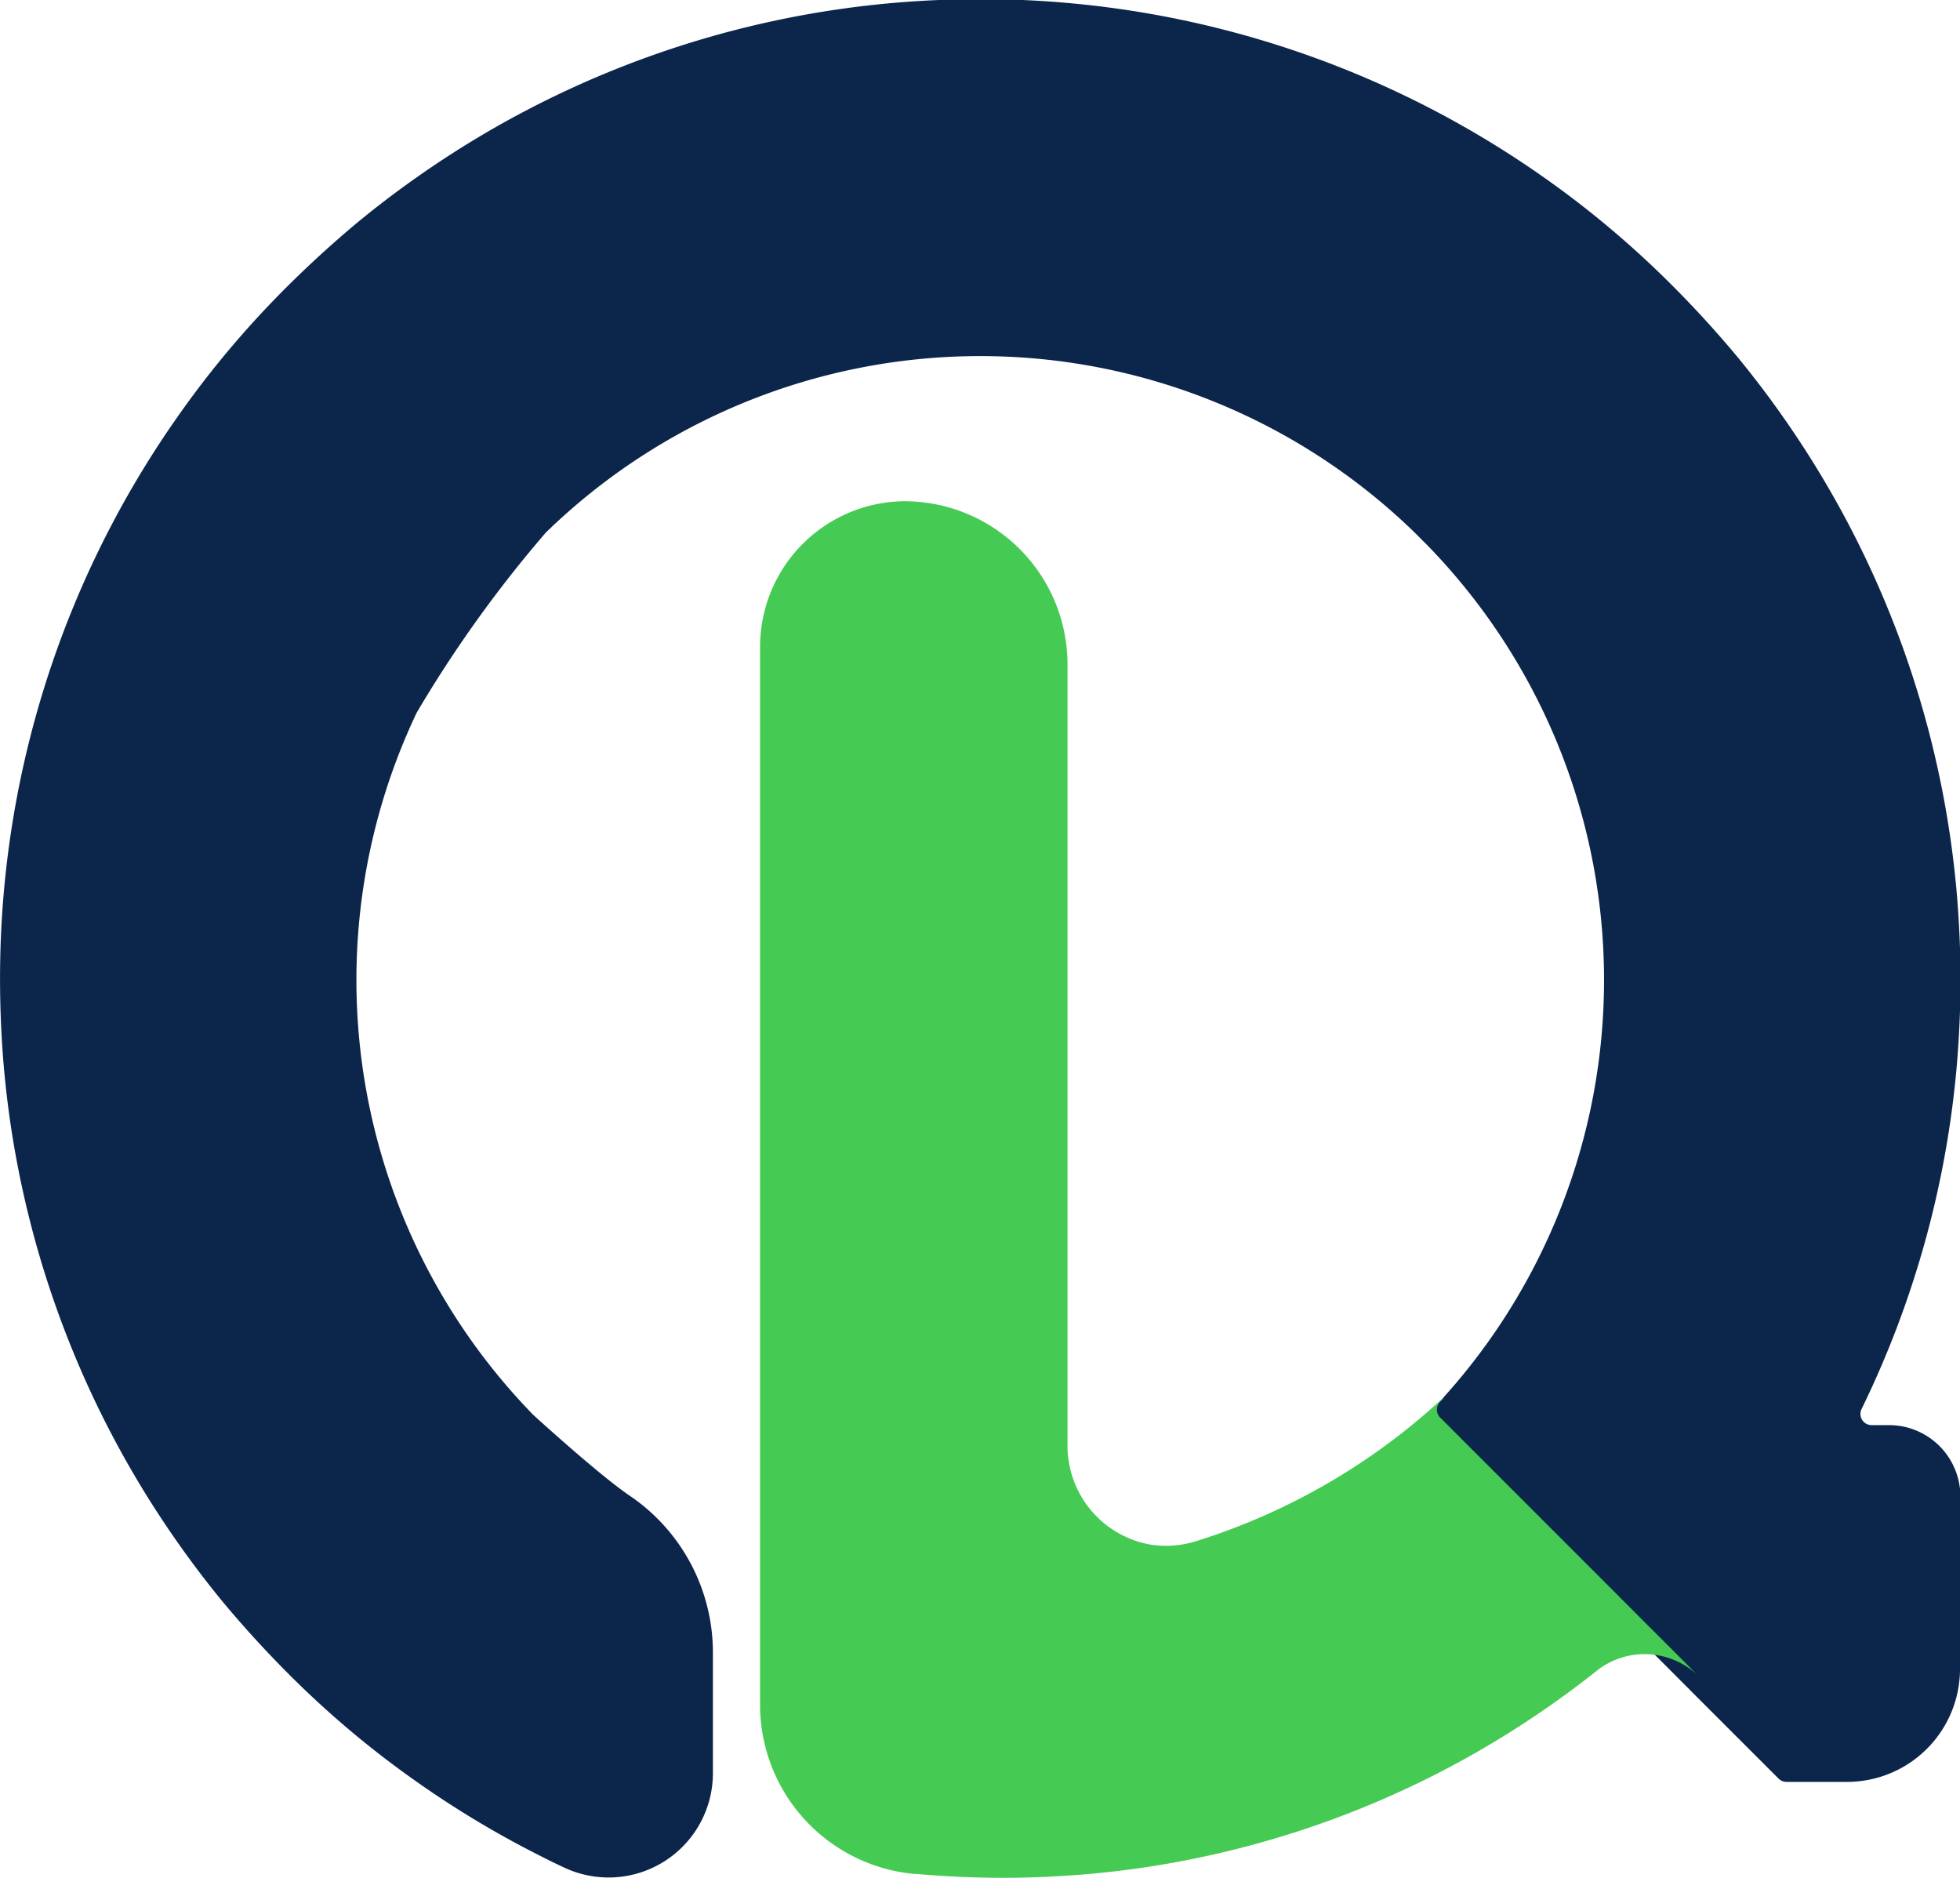 <svg xmlns="http://www.w3.org/2000/svg" width="43.373" height="41.55" viewBox="0 0 43.373 41.55"><g transform="translate(-148.313 -82.725)"><g transform="translate(-13.592 32.882)"><path d="M957.219,924.133v3.8a2.5,2.5,0,0,1-2.5,2.5h-1.339a.248.248,0,0,1-.175-.072l-1.946-1.945a.175.175,0,0,0-.018-.019c-.025-.027-.051-.053-.078-.078l-.019-.019-.274-.275-1.134-1.134-.266-.265-.135-.135-3.87-3.87a.245.245,0,0,1,0-.346l.083-.088a13.784,13.784,0,0,0-.112-19.111l-.283-.283a13.786,13.786,0,0,0-19.23,0,27.529,27.529,0,0,0-2.856,3.983,13.784,13.784,0,0,0,2.573,15.53c.026.026,1.482,1.352,2.148,1.8a4.19,4.19,0,0,1,1.834,3.463v2.675a2.308,2.308,0,0,1-3.294,2.083c-.218-.1-.433-.209-.648-.319a21.489,21.489,0,0,1-2.613-1.578q-.685-.481-1.33-1.014-.8-.662-1.534-1.4t-1.4-1.534q-.532-.644-1.014-1.33a21.571,21.571,0,0,1-3.855-10.5q-.086-.974-.087-1.971t.087-1.971a21.577,21.577,0,0,1,3.855-10.5q.481-.685,1.014-1.33.662-.8,1.4-1.534t1.534-1.4q.644-.532,1.33-1.014a21.559,21.559,0,0,1,10.5-3.855q.974-.087,1.971-.088t1.971.088a21.595,21.595,0,0,1,10.5,3.855q.685.481,1.329,1.014.8.662,1.535,1.4t1.4,1.534q.532.644,1.014,1.33a21.579,21.579,0,0,1,3.855,10.5c.057.65.088,1.307.088,1.971s-.031,1.322-.088,1.971a21.578,21.578,0,0,1-2.1,7.529.247.247,0,0,0,.221.358h.384a1.581,1.581,0,0,1,1.581,1.581" transform="translate(-751.941 -841.165)" fill="#0c254b"/><path d="M969.787,941.071a1.711,1.711,0,0,0-2.17-.108l0,0-.064.051-.007.005q-.469.371-.953.711a21.023,21.023,0,0,1-10.236,3.759c-.642.056-1.289.086-1.922.086s-1.281-.03-1.924-.086l-.038,0a3.758,3.758,0,0,1-3.411-3.774V918.358a3.222,3.222,0,0,1,3.17-3.24,3.612,3.612,0,0,1,3.633,3.609v17.266a2.221,2.221,0,0,0,1.822,2.207,2.193,2.193,0,0,0,1.016-.071,14.083,14.083,0,0,0,1.881-.736,14.286,14.286,0,0,0,3.6-2.443l.008.008-.084.087a.25.25,0,0,0-.069.172.247.247,0,0,0,.072.175l3.87,3.87.134.135.266.266,1.134,1.134Z" transform="translate(-770.337 -854.185)" fill="#45cb53"/></g></g></svg>